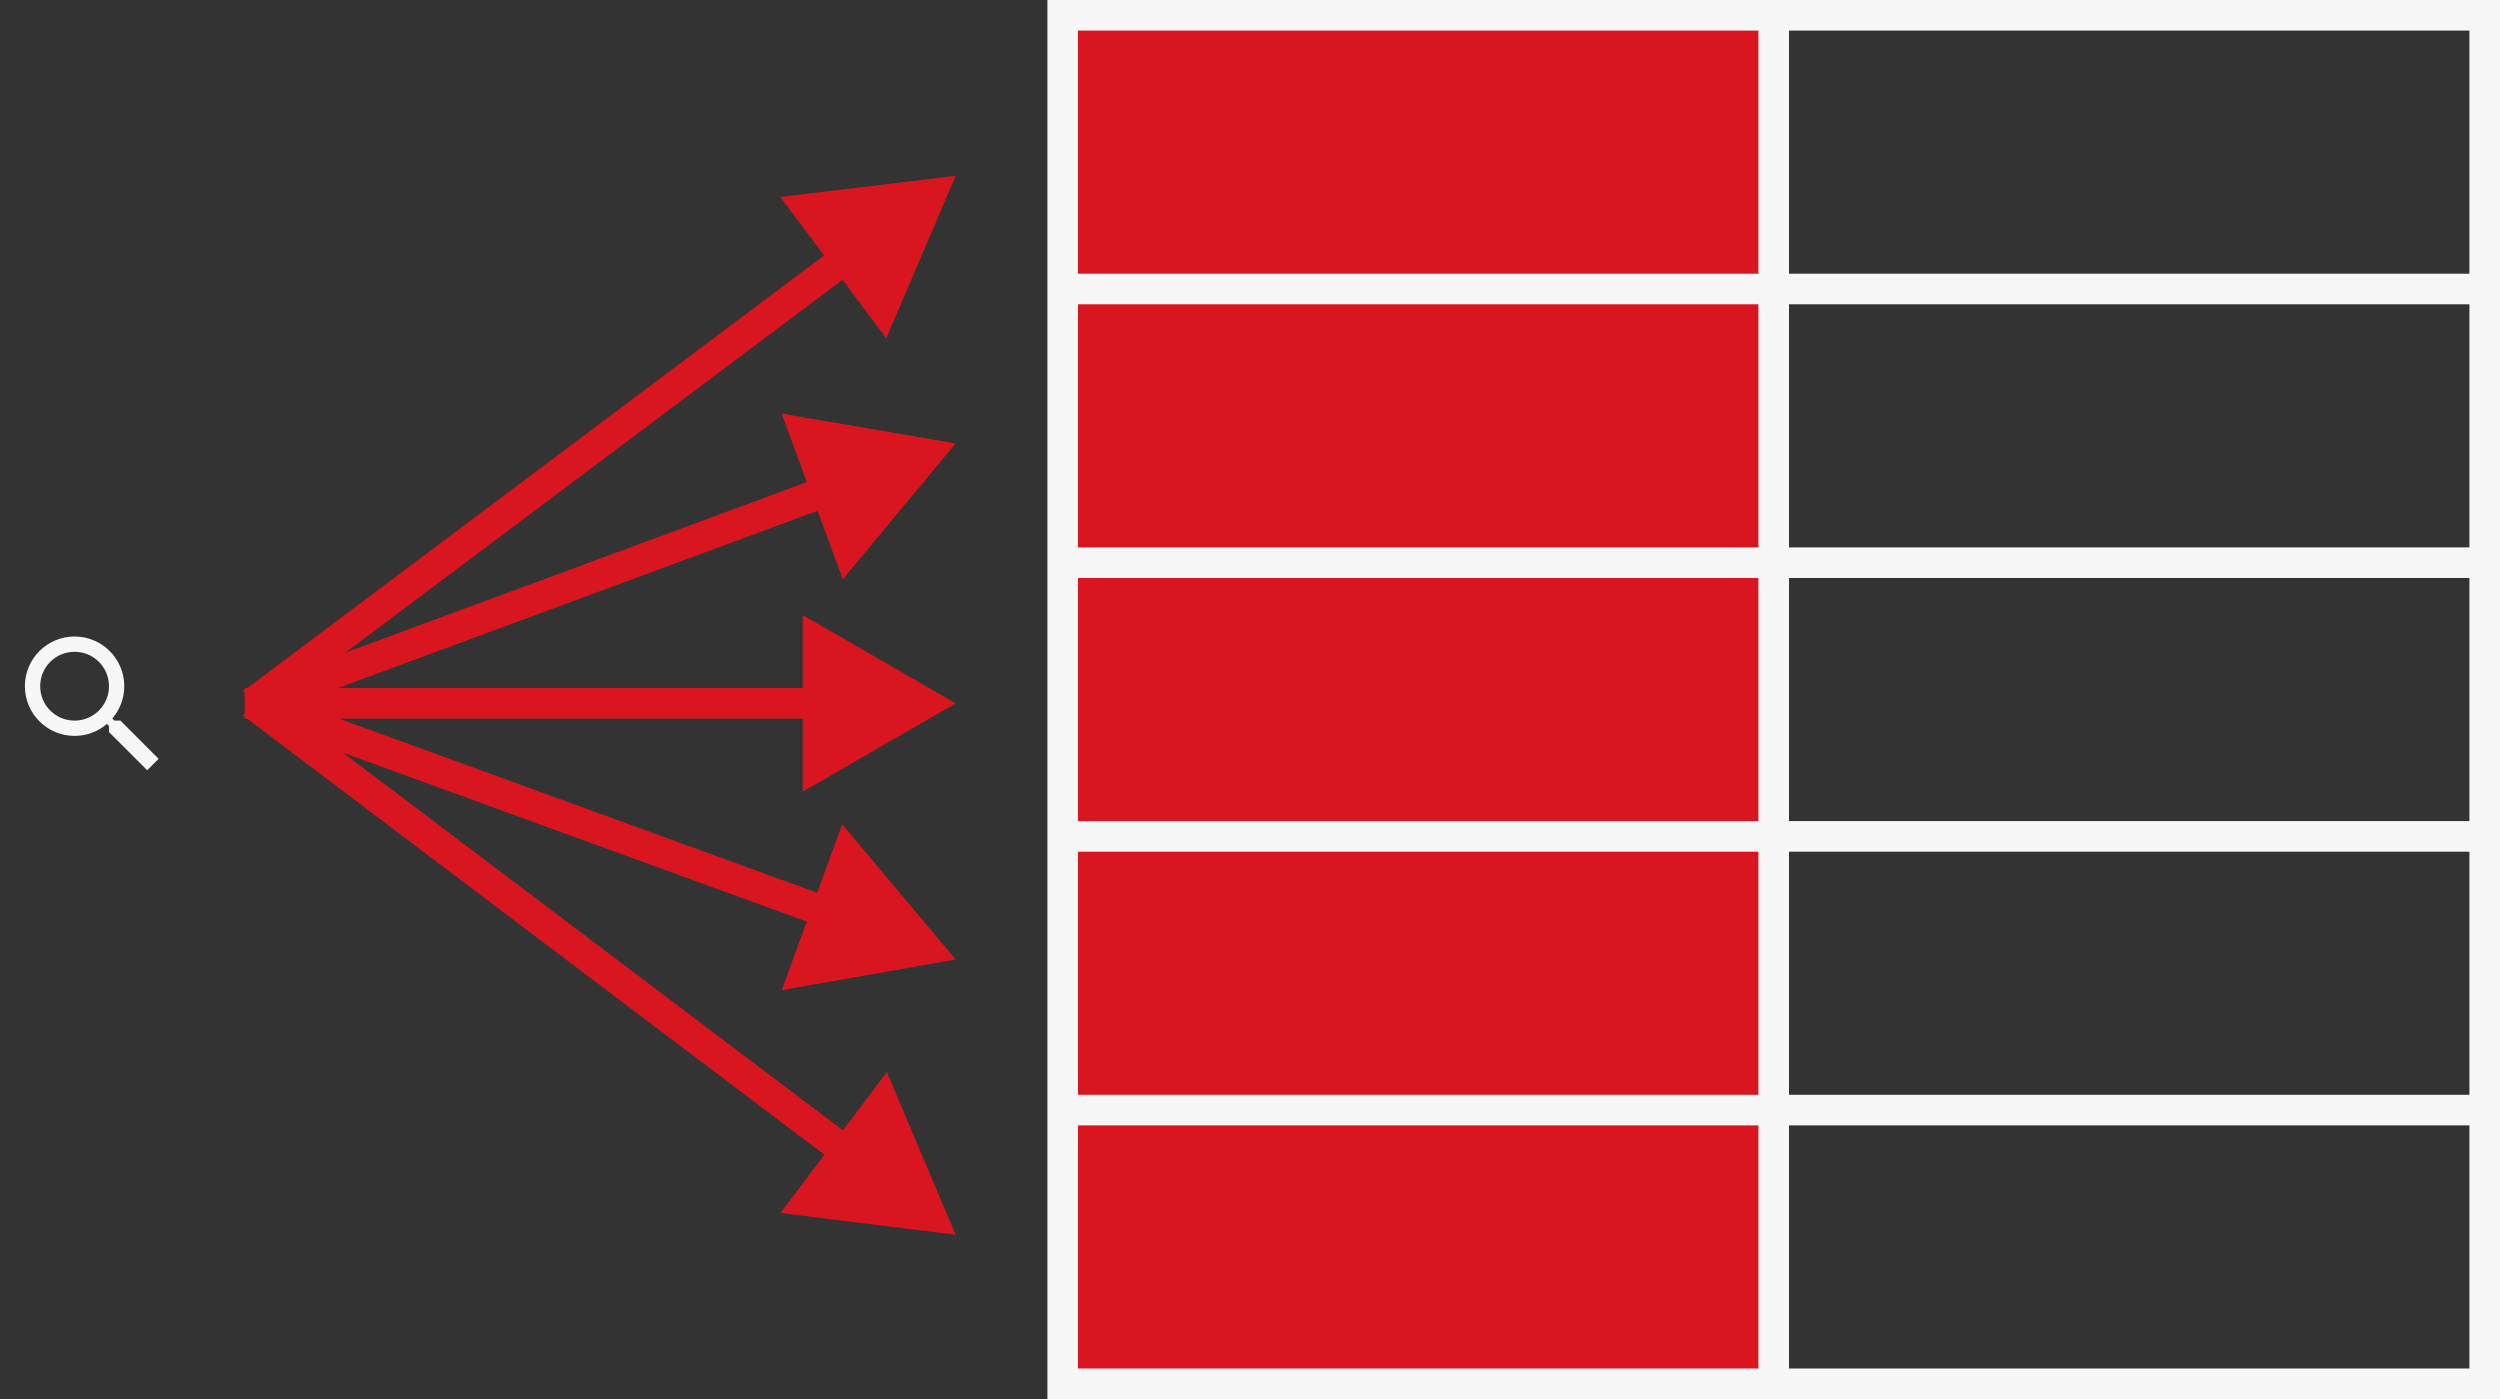 <svg width="327" height="183" viewBox="0 0 327 183" fill="none" xmlns="http://www.w3.org/2000/svg">
<rect x="0" y="0" width="327" height="183" fill="#333333" stroke="none"/>
<g clip-path="url(#clip0_18_24)">
<rect x="141" y="2" width="91" height="178" fill="#D91620"/>
<path d="M232 2L139 2L139 37.8M232 2L325 2L325 37.8M232 2L232 37.8M232 145.2L232 109.4M232 145.2L232 181M232 145.2L325 145.2M232 145.2L139 145.2M232 73.6L232 37.8M232 73.6L232 109.4M232 73.6L139 73.6M232 73.6L325 73.6M232 37.8L139 37.8M232 37.8L325 37.8M232 109.4L139 109.4M232 109.4L325 109.4M232 181L139 181L139 145.2M232 181L325 181L325 145.2M139 145.2L139 109.4M139 73.6L139 109.4M139 73.6L139 37.8M139 109.4L139 37.8M325 145.2L325 109.4M325 73.6L325 109.4M325 73.6L325 37.8M325 109.4L325 37.8" stroke="#F7F7F7" stroke-width="4"/>
<path d="M15.755 94.255H14.965L14.685 93.985C15.665 92.845 16.255 91.365 16.255 89.755C16.255 86.165 13.345 83.255 9.755 83.255C6.165 83.255 3.255 86.165 3.255 89.755C3.255 93.345 6.165 96.255 9.755 96.255C11.365 96.255 12.845 95.665 13.985 94.685L14.255 94.965V95.755L19.255 100.745L20.745 99.255L15.755 94.255ZM9.755 94.255C7.265 94.255 5.255 92.245 5.255 89.755C5.255 87.265 7.265 85.255 9.755 85.255C12.245 85.255 14.255 87.265 14.255 89.755C14.255 92.245 12.245 94.255 9.755 94.255Z" fill="#F7F7F7"/>
<path d="M125 92L105 80.453V103.547L125 92ZM125 58L102.237 54.102L110.243 75.764L125 58ZM125 23L102.072 25.762L115.928 44.238L125 23ZM125 125.5L110.158 107.807L102.256 129.507L125 125.5ZM125 161.5L116.002 140.231L102.082 158.658L125 161.5ZM33 94H107V90H33V94ZM33.693 93.876L108.809 66.116L107.423 62.364L32.307 90.124L33.693 93.876ZM33 90H32V94H33V90ZM34.2 93.6L111.8 35.4L109.4 32.2L31.8 90.4L34.2 93.6ZM32.316 93.879L107.402 121.221L108.771 117.462L33.684 90.121L32.316 93.879ZM31.794 93.596L109.432 152.246L111.843 149.054L34.206 90.404L31.794 93.596Z" fill="#D91620"/>
</g>
<defs>
<clipPath id="clip0_18_24">
<rect width="327" height="183" fill="white"/>
</clipPath>
</defs>
</svg>
